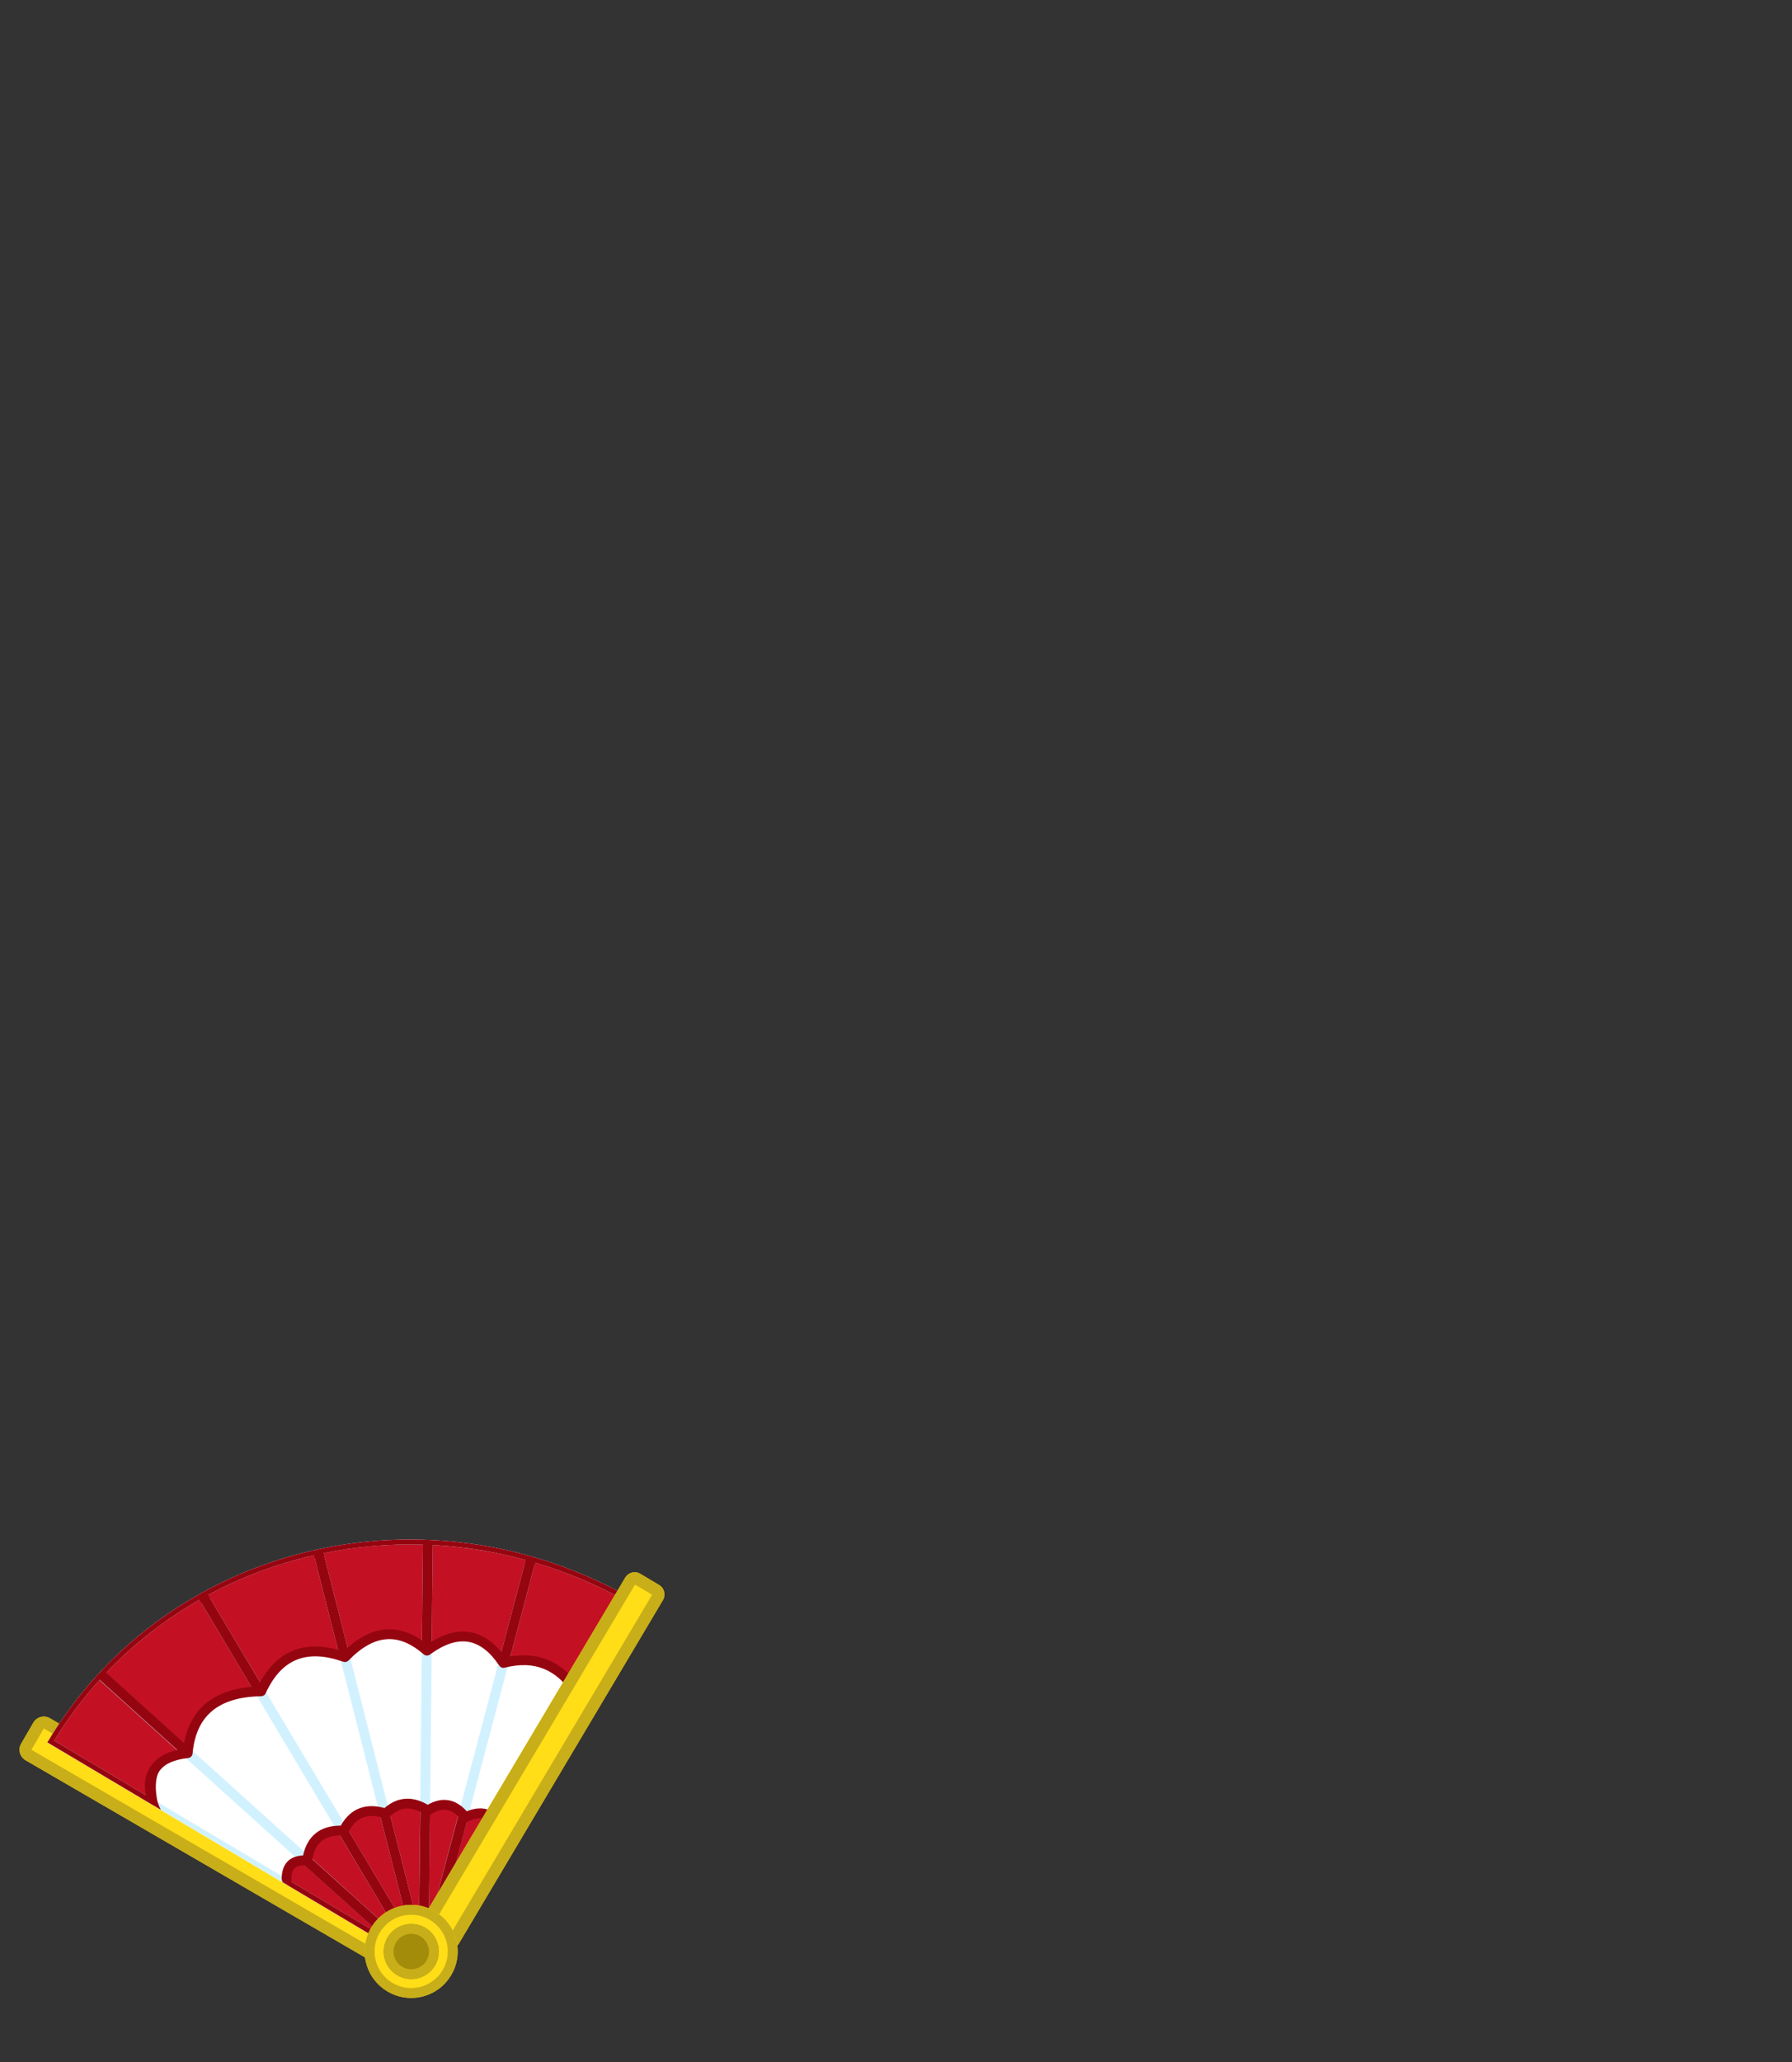 <?xml version="1.0" encoding="UTF-8" standalone="no"?>
<!DOCTYPE svg PUBLIC "-//W3C//DTD SVG 1.1//EN" "http://www.w3.org/Graphics/SVG/1.1/DTD/svg11.dtd">
<svg width="100%" height="100%" viewBox="0 0 300 345" version="1.1" xmlns="http://www.w3.org/2000/svg" xmlns:xlink="http://www.w3.org/1999/xlink" xml:space="preserve" xmlns:serif="http://www.serif.com/" style="fill-rule:evenodd;clip-rule:evenodd;stroke-linejoin:round;stroke-miterlimit:2;">
    <rect x="0" y="0" width="300" height="345" fill="#333333" stroke="none"/>
    <g id="avatar_item_33" transform="matrix(0.798,-0.203,0.203,0.798,-112.691,107.561)">
        <g transform="matrix(-0.51,0.521,1.164,1.14,-199.137,-108.671)">
            <path d="M86.904,279.346C86.904,278.51 85.388,277.831 83.521,277.831L76.755,277.831C74.888,277.831 73.372,278.51 73.372,279.346L73.372,329.75C73.372,330.586 74.888,331.265 76.755,331.265L83.521,331.265C85.388,331.265 86.904,330.586 86.904,329.75L86.904,279.346Z" style="fill:#ffdd17;"/>
            <path d="M86.904,279.346C86.904,278.51 85.388,277.831 83.521,277.831L76.755,277.831C74.888,277.831 73.372,278.51 73.372,279.346L73.372,329.75C73.372,330.586 74.888,331.265 76.755,331.265L83.521,331.265C85.388,331.265 86.904,330.586 86.904,329.75L86.904,279.346ZM83.573,279.346C83.573,279.333 83.55,279.322 83.521,279.322C83.521,279.322 76.755,279.322 76.755,279.322C76.726,279.322 76.703,279.333 76.703,279.346L76.703,329.75C76.703,329.763 76.726,329.774 76.755,329.774L83.521,329.774C83.55,329.774 83.573,329.763 83.573,329.75C83.573,329.75 83.573,279.346 83.573,279.346Z" style="fill:#c8ae18;"/>
        </g>
        <g transform="matrix(-0.604,-0.604,0.604,-0.604,135.297,539.675)">
            <path d="M175.335,297.947C232.106,296.991 277.609,252.304 277.609,197.508L173.518,197.508L175.335,297.947Z" style="fill:#fff;"/>
        </g>
        <path d="M126.931,292.661C127.421,289.372 129.289,288.362 132.167,289.022C134.357,284.708 137.23,283.805 140.505,284.914C144.023,281.852 147.132,281.929 150,283.857C153.991,282.337 156.43,283.288 158.034,285.565C162.065,284.154 164.198,285.498 164.866,288.968C168.732,287.637 171.318,288.675 172.915,291.544L149.79,315.52L126.931,292.661ZM104.714,270.444L86.904,252.634C120.009,219.529 174.497,220.023 209.373,253.743L193.007,270.711L192.528,270.19C192.435,263.311 188.038,260.231 180.57,259.859C177.705,252.722 172.725,251.121 166.173,253.636C161.529,247.851 156.162,246.821 150,251.013C142.594,246.253 136.486,247.266 131.52,253.352C122.156,251.475 116.558,254.57 113.972,261.641C107.693,261.05 104.312,263.659 104.714,270.444Z" style="fill:#c31123;"/>
        <path d="M101.394,241.054L101.383,241.038L100.526,241.609C95.693,244.739 91.125,248.413 86.904,252.634L146.192,311.923L148.958,316.075L149.79,315.52L150.664,316.007L152.494,312.717L209.373,253.743C179.209,224.578 134.373,220.269 101.394,241.054ZM170.797,232.514C147.557,225.879 122.437,228.982 101.948,241.887L146.943,309.442L124.212,232.843L126.129,232.274L148.79,308.636L148.79,229.766L150.79,229.766L150.79,307.858L170.797,232.514ZM172.715,233.085L152.815,308.025L190.039,241.106L191.787,242.078L154.387,309.314L207.956,253.771C203.485,249.566 198.631,245.788 193.417,242.546C187.052,238.59 180.206,235.463 173.066,233.194L172.715,233.085ZM100.269,242.973L143.372,307.688L88.322,252.639C92.057,248.992 96.058,245.771 100.269,242.973Z" style="fill:#d1f1ff;"/>
        <path d="M126.227,291.194C126.183,291.494 126.183,291.695 126.247,291.977L146.173,311.903L148.958,316.075L149.79,315.52L150.664,316.007L152.504,312.707L171.818,292.681L172.811,292.546C172.775,292.283 172.731,292.03 172.68,291.788L174.205,290.206L173.423,289.576L172.366,290.672C171.943,289.497 171.292,288.623 170.445,288.035C169.356,287.279 167.903,286.974 166.067,287.216C165.297,285.743 164.307,284.732 163.125,284.178C161.893,283.6 160.428,283.501 158.715,283.981C157.472,282.765 156.14,281.991 154.725,281.704C153.264,281.407 151.7,281.617 150.026,282.457C148.366,281.515 146.738,281.086 145.165,281.249C143.573,281.415 142.014,282.181 140.528,283.732C138.473,283.197 136.691,283.296 135.19,283.986C133.74,284.651 132.527,285.878 131.604,287.721C130.367,287.456 129.371,287.571 128.579,287.944C127.443,288.48 126.658,289.598 126.227,291.194ZM139.883,285.631C138.404,285.267 137.116,285.302 136.024,285.803C134.861,286.337 133.948,287.39 133.241,288.931L146.943,309.442L139.883,285.631ZM170.753,292.345C170.52,291.111 170.066,290.207 169.305,289.678C168.439,289.077 167.232,288.993 165.689,289.307C165.639,289.317 165.59,289.323 165.54,289.325L154.407,309.292L170.753,292.345ZM148.79,284.059C147.622,283.435 146.485,283.123 145.372,283.239C144.151,283.366 142.987,284.016 141.854,285.241L148.79,308.636L148.79,284.059ZM164.104,287.794C163.606,286.946 163.008,286.332 162.276,285.989C161.312,285.537 160.144,285.58 158.757,286.064C158.727,286.074 158.697,286.083 158.667,286.09L152.815,308.025L164.104,287.794ZM156.885,285.011C156.078,284.315 155.232,283.848 154.327,283.664C153.226,283.44 152.054,283.65 150.79,284.313L150.79,307.858L156.885,285.011ZM143.332,307.649L131.36,289.715C130.568,289.514 129.935,289.516 129.432,289.753C128.612,290.14 128.23,291.078 128.015,292.331L143.332,307.649ZM105.617,269.933L105.639,269.955C105.66,270.499 105.734,271.044 105.858,271.588L86.904,252.634C120.009,219.529 174.497,220.023 209.373,253.743L194.712,268.944C195.219,270.446 195.6,272.1 195.863,273.895L193.884,274.184C193.637,272.496 193.283,270.942 192.808,269.537L192.776,269.51L192.793,269.493C191.855,266.74 190.446,264.563 188.453,263.082C186.471,261.609 183.919,260.844 180.725,260.847C180.301,260.848 179.924,260.581 179.782,260.183C178.658,257.029 177.064,254.906 174.882,253.94C172.69,252.969 169.957,253.186 166.65,254.519C166.216,254.694 165.719,254.545 165.453,254.16C163.63,251.522 161.526,249.835 159.032,249.345C156.507,248.849 153.628,249.579 150.313,251.614C149.98,251.818 149.559,251.81 149.235,251.593C146.047,249.464 143.043,248.49 140.211,248.849C137.395,249.207 134.786,250.888 132.351,253.92C132.11,254.221 131.717,254.356 131.341,254.267C127.079,253.257 123.585,253.401 120.84,254.743C118.136,256.065 116.196,258.551 114.939,262.116C114.781,262.564 114.329,262.839 113.859,262.774C111.126,262.394 109.053,262.685 107.662,263.788C106.326,264.848 105.688,267.443 105.617,269.933ZM100.319,242.94C96.093,245.743 92.073,248.976 88.322,252.639L103.643,267.96C103.83,265.139 104.792,263.513 106.419,262.222C107.792,261.132 109.68,260.576 112.096,260.625L100.319,242.94ZM192.005,241.687L182.421,258.915C185.331,259.158 187.717,260.044 189.645,261.477C191.703,263.005 193.248,265.172 194.329,267.9L207.956,253.771C202.989,249.072 197.632,245.043 192.005,241.687ZM124.012,232.171C116.316,234.292 108.897,237.518 101.999,241.855L113.808,259.588C115.263,256.451 117.32,254.238 119.962,252.946C122.633,251.64 125.93,251.274 129.871,251.93L124.012,232.171ZM172.715,233.085L167.684,252.031L167.798,251.997C170.891,251.075 173.518,251.149 175.692,252.111C177.834,253.059 179.572,254.884 180.87,257.59L190.276,240.681C184.64,237.488 178.75,234.956 172.715,233.085ZM166.79,252.327C166.765,252.336 166.739,252.345 166.714,252.354C166.688,252.363 166.663,252.372 166.637,252.382L166.79,252.327ZM166.902,252.287L166.838,252.31L166.945,252.273L166.902,252.287ZM167.034,252.242L166.999,252.254L167.102,252.219L167.034,252.242ZM166.505,252.207L166.537,252.249L166.505,252.207ZM167.296,252.154C167.272,252.162 167.248,252.17 167.225,252.177C167.201,252.185 167.177,252.193 167.153,252.201L167.296,252.154ZM167.425,252.112L167.364,252.132L167.439,252.108L167.425,252.112ZM166.399,252.07L166.436,252.118L166.399,252.07ZM167.555,252.071L167.53,252.079L167.574,252.065L167.555,252.071ZM148.79,229.151C141.087,228.964 133.4,229.801 125.948,231.663L131.821,251.47C134.358,248.722 137.085,247.23 139.959,246.865C142.746,246.511 145.698,247.22 148.79,248.97L148.79,229.151ZM150.79,229.223L150.79,249.045C154.012,247.371 156.879,246.883 159.417,247.382C161.805,247.852 163.93,249.196 165.798,251.341L170.797,232.514C164.231,230.639 157.514,229.542 150.79,229.223Z" style="fill:#950510;"/>
        <g transform="matrix(0.466,0.466,-1.134,1.134,491.448,-101.677)">
            <path d="M86.904,279.221C86.904,278.454 85.388,277.831 83.521,277.831L76.755,277.831C74.888,277.831 73.372,278.454 73.372,279.221L73.372,329.875C73.372,330.642 74.888,331.265 76.755,331.265L83.521,331.265C85.388,331.265 86.904,330.642 86.904,329.875L86.904,279.221Z" style="fill:#ffdd17;"/>
            <path d="M86.904,279.221C86.904,278.454 85.388,277.831 83.521,277.831L76.755,277.831C74.888,277.831 73.372,278.454 73.372,279.221L73.372,329.875C73.372,330.642 74.888,331.265 76.755,331.265L83.521,331.265C85.388,331.265 86.904,330.642 86.904,329.875L86.904,279.221ZM77.06,329.75L83.216,329.75L83.216,279.346L77.06,279.346L77.06,329.75Z" style="fill:#c8ae18;"/>
        </g>
        <g transform="matrix(0.775,0,0,0.775,35.753,65.372)">
            <circle cx="144.963" cy="318.266" r="12.195" style="fill:#ffdd17;"/>
        </g>
        <g transform="matrix(0.775,0,0,0.775,35.753,65.372)">
            <path d="M144.963,306.071C151.693,306.071 157.158,311.535 157.158,318.266C157.158,324.996 151.693,330.461 144.963,330.461C138.232,330.461 132.768,324.996 132.768,318.266C132.768,311.535 138.232,306.071 144.963,306.071ZM144.963,308.651C150.269,308.651 154.578,312.959 154.578,318.266C154.578,323.573 150.269,327.881 144.963,327.881C139.656,327.881 135.348,323.573 135.348,318.266C135.348,312.959 139.656,308.651 144.963,308.651Z" style="fill:#c8ae18;"/>
        </g>
        <g transform="matrix(0.459,0,0,0.459,81.575,165.975)">
            <circle cx="144.963" cy="318.266" r="12.195" style="fill:#a28c0a;"/>
        </g>
        <g transform="matrix(0.459,0,0,0.459,81.575,165.975)">
            <path d="M144.963,306.071C151.693,306.071 157.158,311.535 157.158,318.266C157.158,324.996 151.693,330.461 144.963,330.461C138.232,330.461 132.768,324.996 132.768,318.266C132.768,311.535 138.232,306.071 144.963,306.071ZM144.963,310.427C149.289,310.427 152.802,313.939 152.802,318.266C152.802,322.592 149.289,326.105 144.963,326.105C140.636,326.105 137.123,322.592 137.123,318.266C137.123,313.939 140.636,310.427 144.963,310.427Z" style="fill:#c8ae18;"/>
        </g>
    </g>
</svg>
